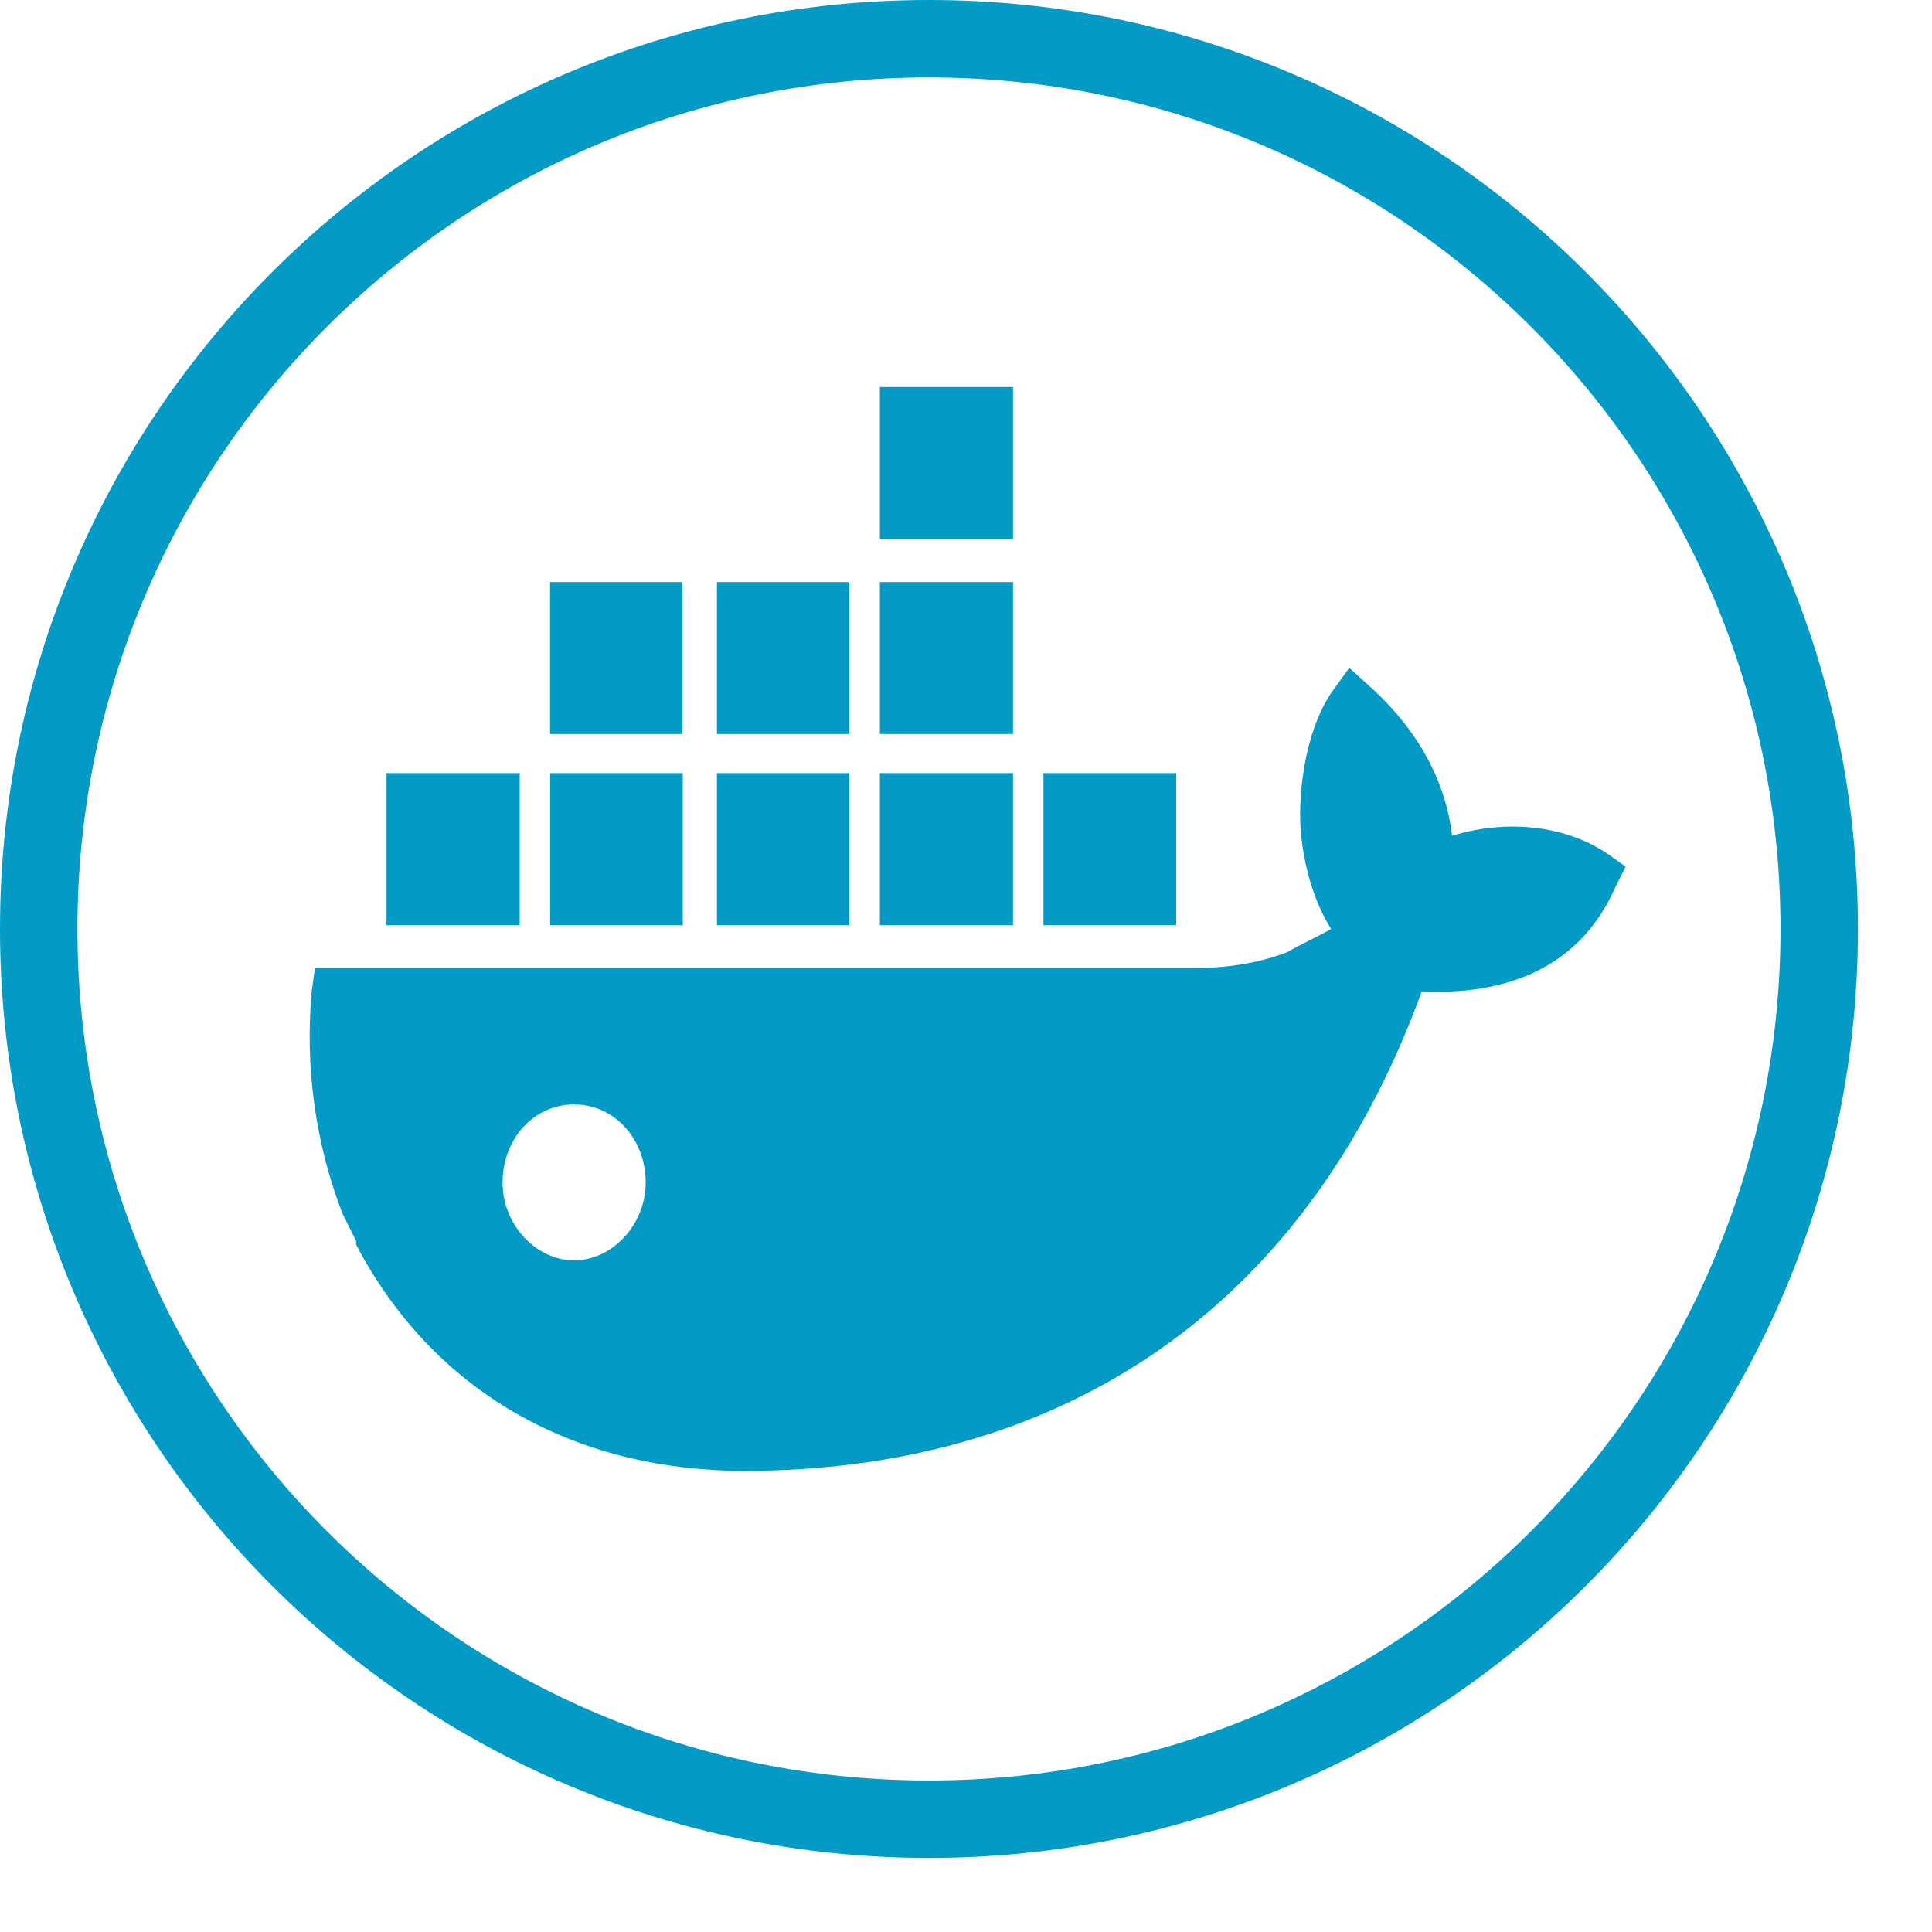 <svg xmlns="http://www.w3.org/2000/svg" width="24" height="24" viewBox="0 0 24 24">
  <g fill="#039BC6">
    <path d="M11.54,23.08 C5.167,23.08 0,17.913 0,11.54 C0,5.167 5.167,0 11.54,0 C17.913,0 23.08,5.167 23.08,11.54 C23.08,17.913 17.913,23.08 11.54,23.08 Z M11.54,22.118 C17.382,22.118 22.118,17.382 22.118,11.54 C22.118,5.698 17.382,0.962 11.54,0.962 C5.698,0.962 0.962,5.698 0.962,11.54 C0.962,17.382 5.698,22.118 11.54,22.118 Z"/>
    <path d="M7.132,15.657 C6.666,15.657 6.243,15.221 6.243,14.689 C6.243,14.156 6.624,13.72 7.132,13.72 C7.639,13.72 8.021,14.156 8.021,14.689 C8.021,15.221 7.597,15.657 7.132,15.657 Z M18.038,10.38 C17.946,9.604 17.527,8.975 16.975,8.49 L16.761,8.296 L16.587,8.538 C16.25,8.974 16.117,9.749 16.158,10.328 C16.199,10.766 16.322,11.201 16.536,11.541 C16.363,11.638 16.148,11.735 15.985,11.831 C15.597,11.976 15.219,12.025 14.841,12.025 L3.912,12.025 L3.872,12.315 C3.787,13.258 3.919,14.21 4.255,15.077 L4.424,15.416 L4.424,15.463 C5.446,17.401 7.264,18.272 9.245,18.272 C13.055,18.272 16.181,16.384 17.662,12.315 C18.632,12.364 19.613,12.073 20.072,11.008 L20.195,10.766 L19.991,10.621 C19.439,10.235 18.683,10.184 18.05,10.379 L18.038,10.38 Z M12.583,9.604 L10.93,9.604 L10.93,11.494 L12.584,11.494 L12.584,9.603 L12.583,9.604 Z M12.583,7.231 L10.93,7.231 L10.93,9.118 L12.584,9.118 L12.584,7.232 L12.583,7.231 Z M12.583,4.808 L10.93,4.808 L10.93,6.696 L12.584,6.696 L12.584,4.81 L12.583,4.808 Z M14.606,9.604 L12.962,9.604 L12.962,11.494 L14.611,11.494 L14.611,9.603 L14.606,9.604 Z M8.477,9.604 L6.834,9.604 L6.834,11.494 L8.482,11.494 L8.482,9.603 L8.477,9.604 Z M10.54,9.604 L8.906,9.604 L8.906,11.494 L10.551,11.494 L10.551,9.603 L10.54,9.604 Z M6.434,9.604 L4.801,9.604 L4.801,11.494 L6.456,11.494 L6.456,9.603 L6.434,9.604 Z M10.54,7.231 L8.906,7.231 L8.906,9.118 L10.551,9.118 L10.551,7.232 L10.54,7.231 Z M8.467,7.231 L8.477,7.232 L8.477,9.118 L6.833,9.118 L6.833,7.231 L8.467,7.231 Z"/>
  </g>
</svg>
